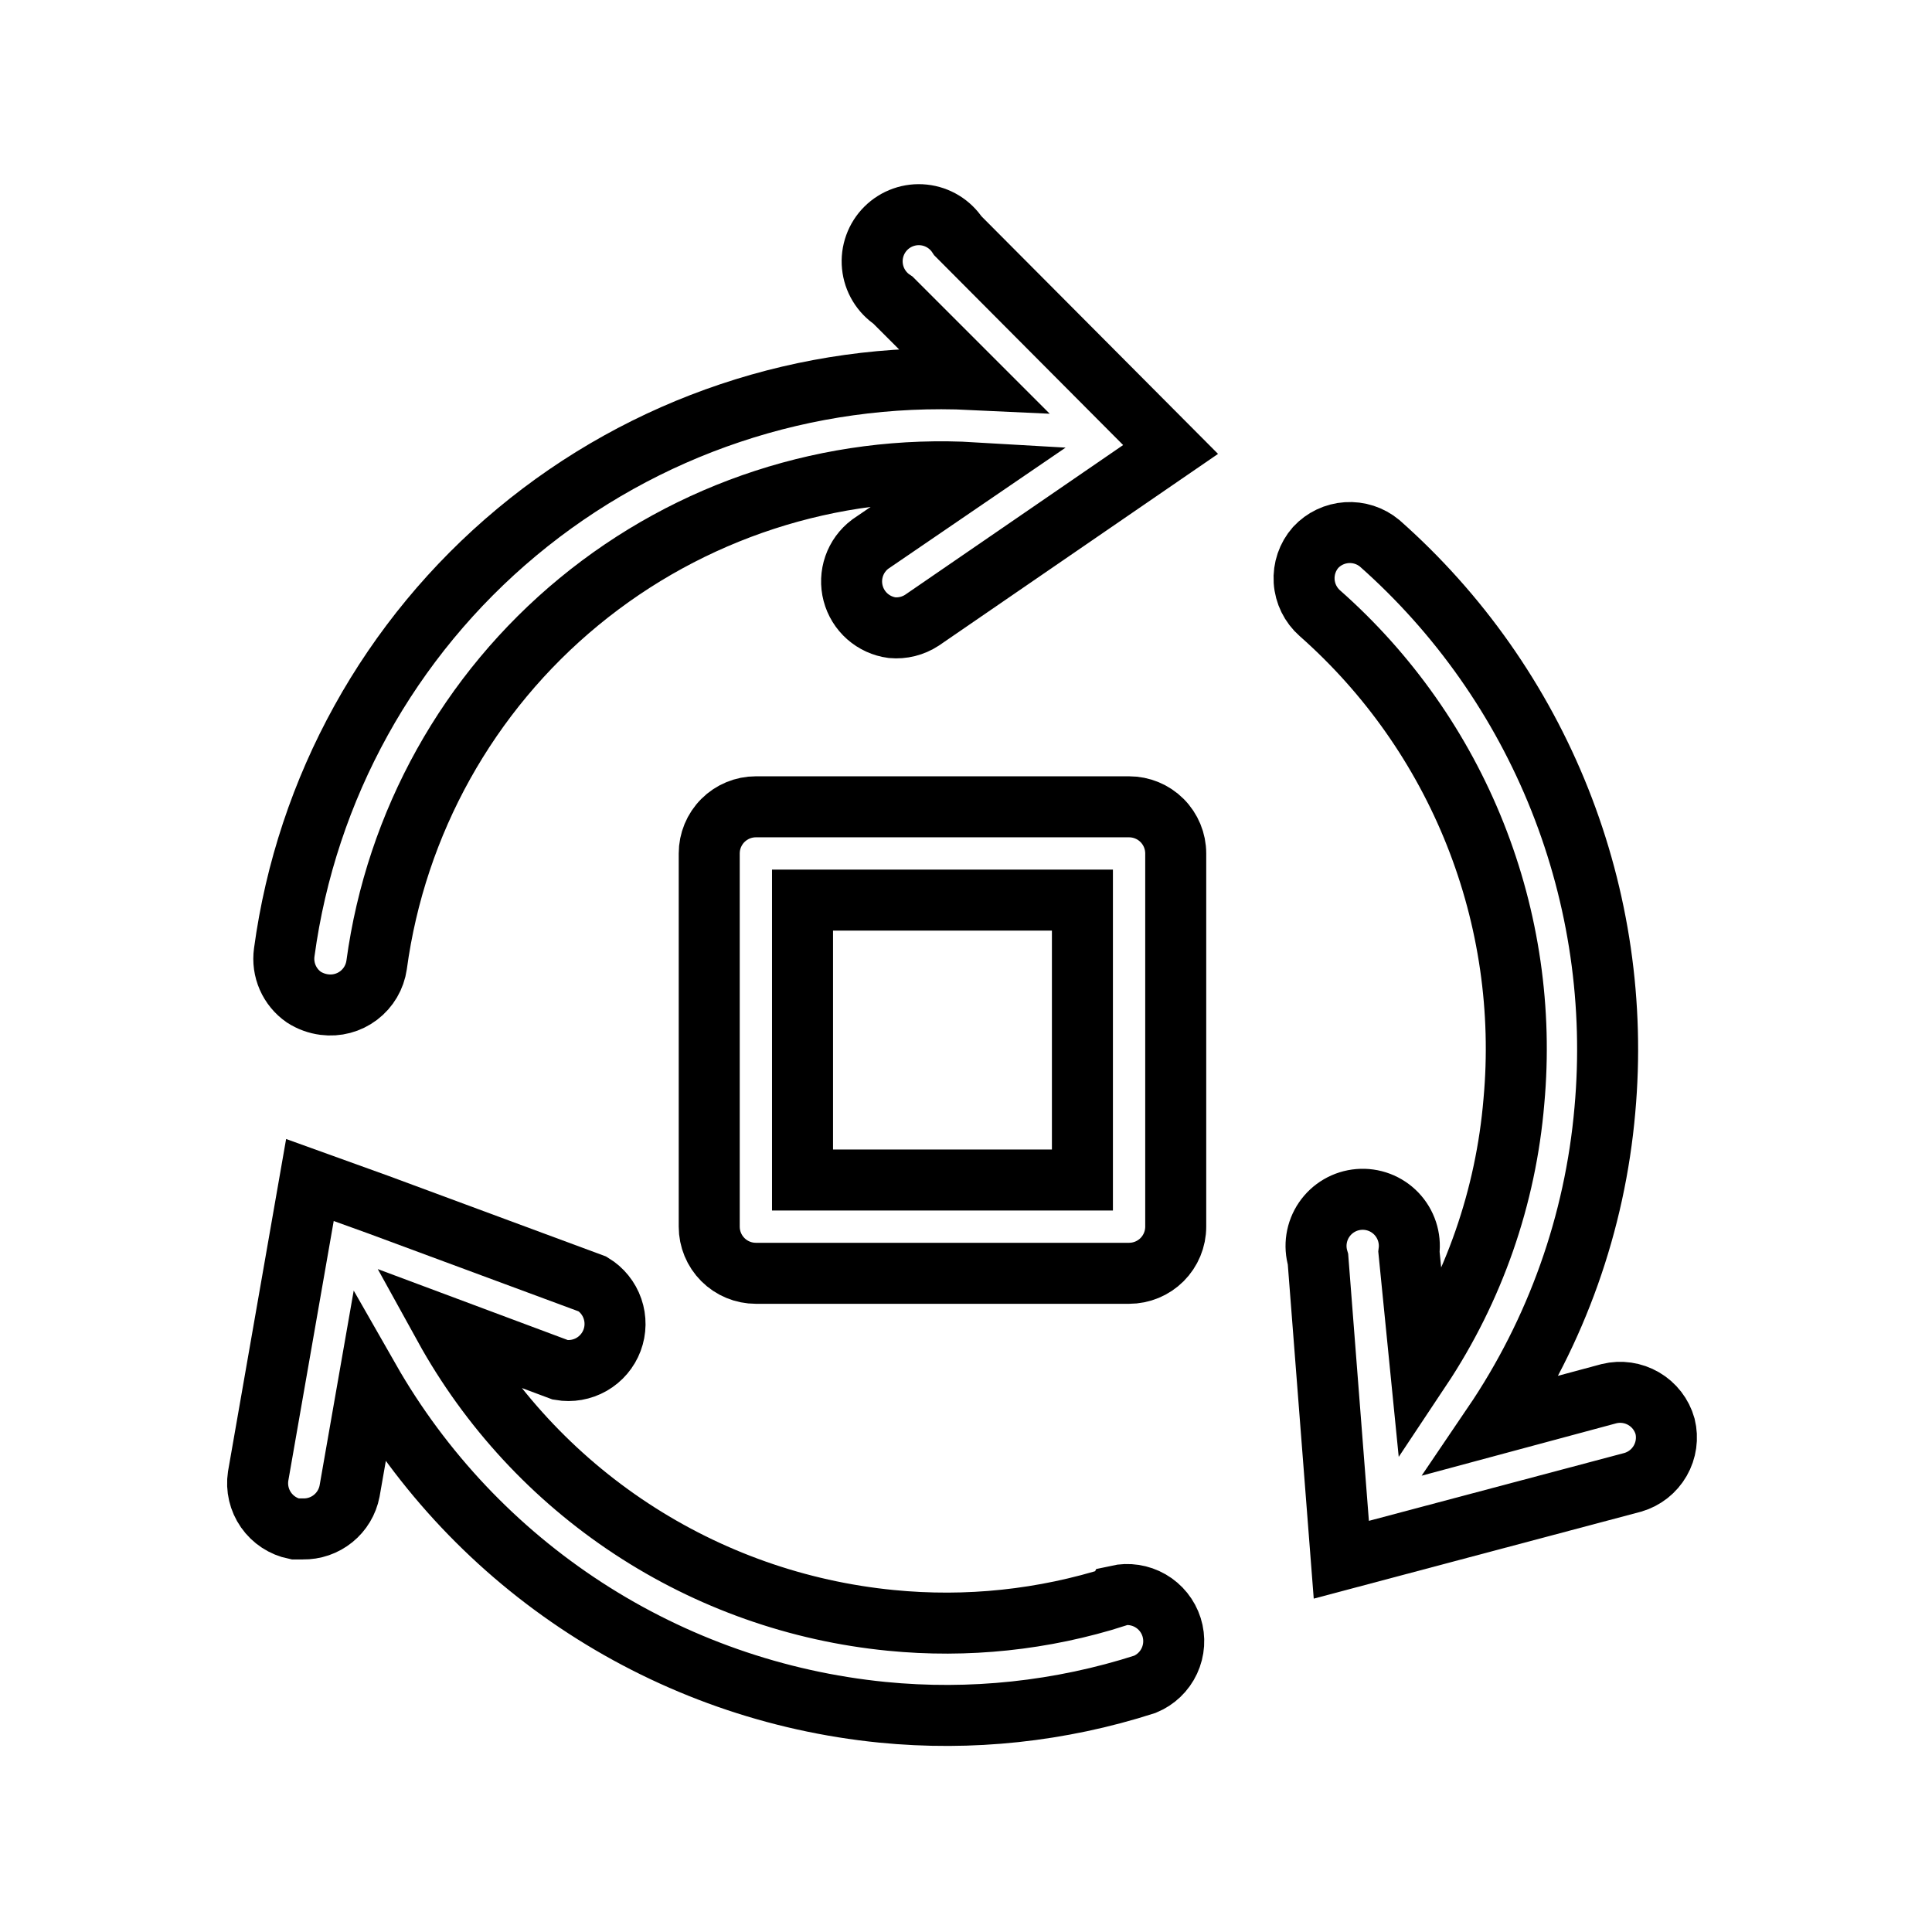 <svg width="190" height="190" viewBox="0 0 190 190" fill="none" xmlns="http://www.w3.org/2000/svg">
<path d="M163.748 140.269C163.426 139.124 162.672 138.15 161.645 137.551C160.617 136.952 159.398 136.775 158.243 137.057L146.82 140.131C153.071 130.917 156.861 120.257 157.83 109.164C158.767 98.786 157.25 88.334 153.401 78.651C149.551 68.968 143.478 60.326 135.672 53.424C134.769 52.678 133.616 52.305 132.447 52.382C131.279 52.458 130.184 52.979 129.387 53.837C128.585 54.75 128.178 55.944 128.255 57.157C128.333 58.369 128.888 59.502 129.8 60.306C136.526 66.243 141.76 73.682 145.075 82.019C148.391 90.356 149.696 99.357 148.884 108.293C148.099 117.704 144.942 126.764 139.709 134.626L138.562 123.111C138.649 122.433 138.583 121.745 138.369 121.096C138.155 120.447 137.8 119.854 137.328 119.36C136.856 118.866 136.279 118.484 135.641 118.241C135.002 117.999 134.317 117.902 133.636 117.958C132.955 118.014 132.295 118.221 131.705 118.564C131.114 118.908 130.608 119.379 130.223 119.943C129.838 120.507 129.583 121.15 129.478 121.825C129.373 122.5 129.42 123.19 129.616 123.845L131.91 153.39L160.583 145.774C161.719 145.442 162.682 144.683 163.272 143.657C163.862 142.632 164.033 141.417 163.748 140.269Z" stroke="black" stroke-width="6"/>
<path d="M29.881 98.062C30.491 98.454 31.181 98.705 31.9 98.796C33.097 98.953 34.308 98.632 35.27 97.902C36.232 97.172 36.867 96.092 37.038 94.897C38.934 80.9 46.047 68.137 56.953 59.162C67.859 50.187 81.752 45.663 95.852 46.497L85.576 53.516C84.848 54.064 84.301 54.815 84.002 55.675C83.704 56.535 83.668 57.465 83.899 58.345C84.13 59.226 84.618 60.018 85.3 60.62C85.983 61.222 86.829 61.608 87.732 61.728C88.765 61.822 89.8 61.563 90.668 60.994L115.12 44.203L94.201 23.192C93.828 22.621 93.333 22.141 92.752 21.785C92.171 21.43 91.519 21.208 90.841 21.137C90.164 21.065 89.479 21.145 88.836 21.371C88.194 21.597 87.61 21.963 87.126 22.443C86.643 22.923 86.272 23.504 86.042 24.145C85.811 24.786 85.726 25.471 85.793 26.148C85.86 26.826 86.076 27.481 86.428 28.064C86.779 28.648 87.256 29.146 87.823 29.522L95.623 37.321C79.34 36.543 63.358 41.897 50.83 52.327C38.302 62.757 30.14 77.504 27.954 93.658C27.837 94.499 27.955 95.355 28.295 96.133C28.635 96.91 29.184 97.578 29.881 98.062Z" stroke="black" stroke-width="6"/>
<path d="M109.799 157.013C102.635 159.302 95.078 160.098 87.595 159.353C78.481 158.46 69.721 155.362 62.072 150.326C54.423 145.291 48.114 138.469 43.691 130.451L55.114 134.717C56.167 134.9 57.251 134.709 58.178 134.178C59.105 133.647 59.818 132.809 60.194 131.808C60.569 130.807 60.583 129.707 60.233 128.697C59.884 127.687 59.193 126.831 58.28 126.276L37.222 118.477L30.478 116.046L25.386 145.177C25.209 146.341 25.487 147.529 26.162 148.494C26.837 149.459 27.856 150.127 29.01 150.361H29.79C30.87 150.381 31.922 150.019 32.761 149.339C33.6 148.66 34.173 147.706 34.378 146.645L36.305 135.635C41.493 144.724 48.782 152.441 57.56 158.139C66.339 163.837 76.354 167.352 86.769 168.391C95.476 169.254 104.268 168.317 112.598 165.638C113.658 165.199 114.516 164.378 115 163.338C115.485 162.297 115.563 161.113 115.217 160.018C114.871 158.924 114.128 157.998 113.133 157.425C112.139 156.852 110.965 156.672 109.845 156.922L109.799 157.013Z" stroke="black" stroke-width="6"/>
<path d="M111.037 79.344H74.336C73.119 79.344 71.952 79.828 71.092 80.688C70.231 81.549 69.748 82.716 69.748 83.932V120.634C69.748 121.85 70.231 123.017 71.092 123.878C71.952 124.738 73.119 125.221 74.336 125.221H111.037C112.254 125.221 113.421 124.738 114.281 123.878C115.141 123.017 115.625 121.85 115.625 120.634V83.932C115.625 82.716 115.141 81.549 114.281 80.688C113.421 79.828 112.254 79.344 111.037 79.344ZM106.449 116.046H78.923V88.52H106.449V116.046Z" stroke="black" stroke-width="6"/>
</svg>
